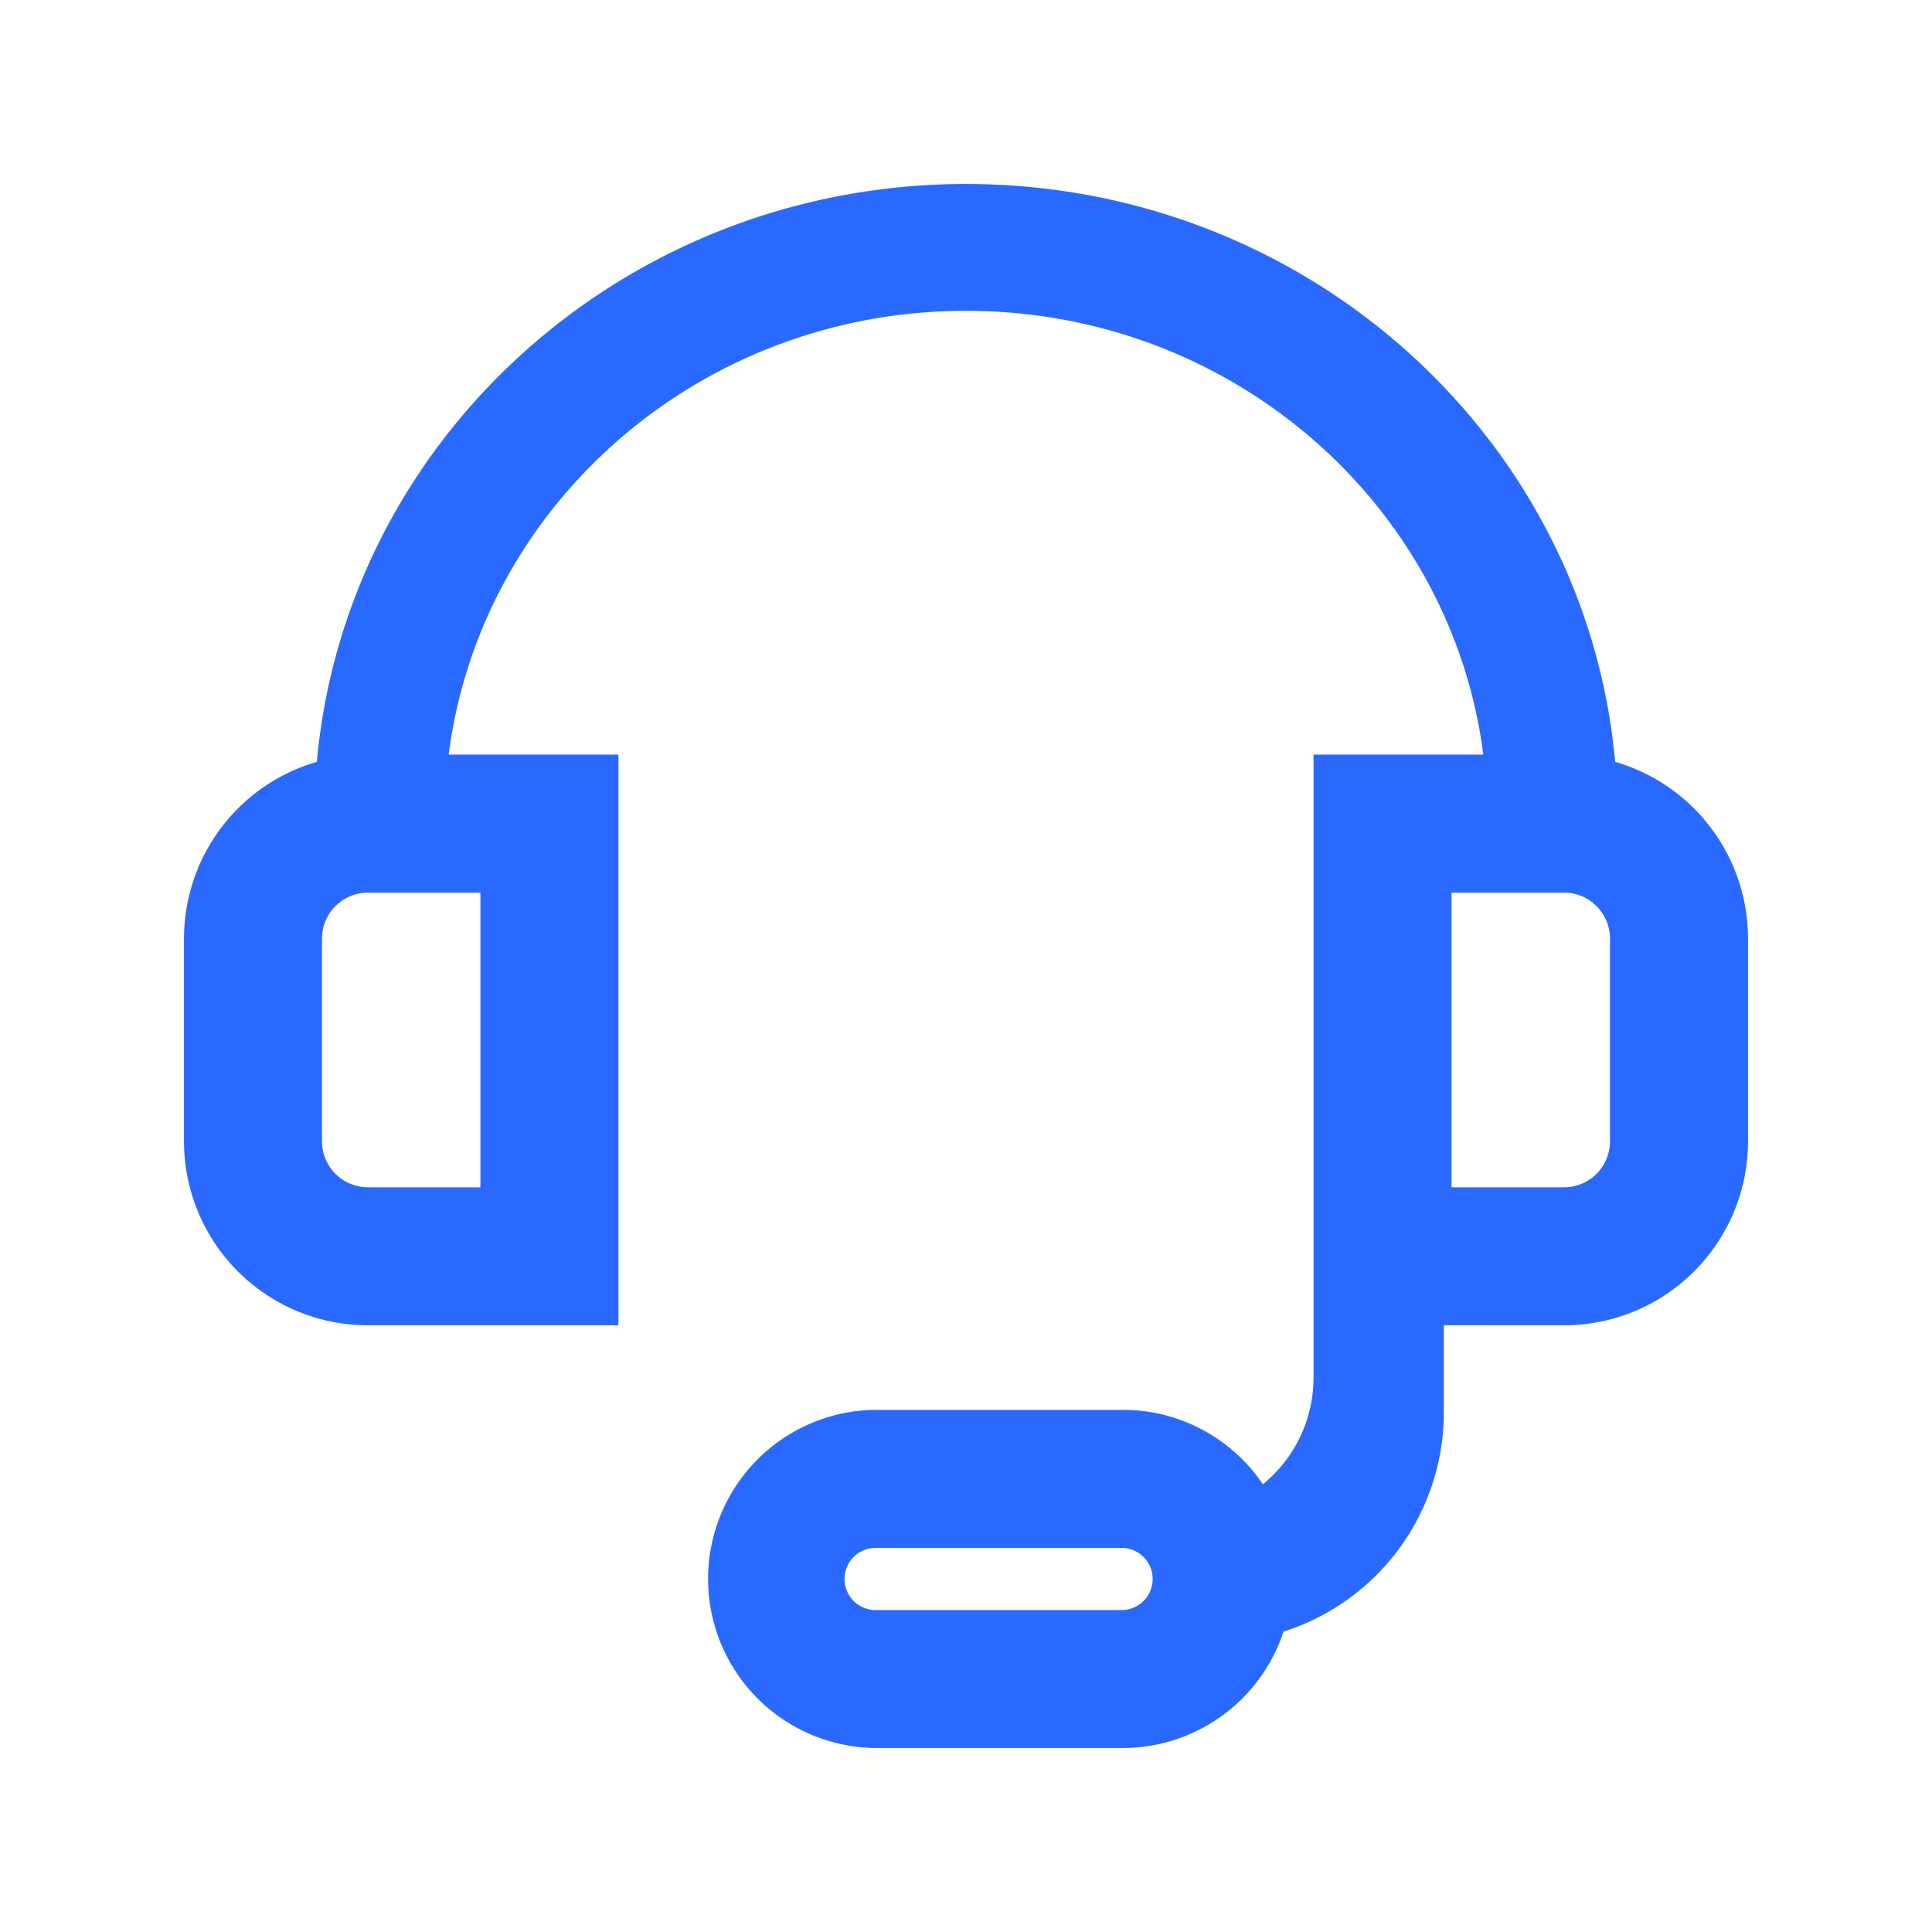 <?xml version="1.0" standalone="no"?><!DOCTYPE svg PUBLIC "-//W3C//DTD SVG 1.1//EN" "http://www.w3.org/Graphics/SVG/1.1/DTD/svg11.dtd"><svg t="1682388524798" class="icon" viewBox="0 0 1024 1024" version="1.1" xmlns="http://www.w3.org/2000/svg" p-id="8149" xmlns:xlink="http://www.w3.org/1999/xlink" width="200" height="200"><path d="M696.222 399.97h89.966c-17.018-132.632-133.291-235.227-274.188-235.227-140.922 0-257.17 102.619-274.188 235.227h89.966v302.47H195.048a97.524 97.524 0 0 1-97.524-97.524v-107.422a97.573 97.573 0 0 1 69.364-93.379l1.048-0.293C183.418 232.18 331.532 97.524 512 97.524c180.443 0 328.582 134.632 344.064 306.298l1.048 0.293A97.573 97.573 0 0 1 926.476 497.493v107.422a97.524 97.524 0 0 1-97.524 97.524l-63.683-0.024v46.153a121.954 121.954 0 0 1-84.992 116.224A89.722 89.722 0 0 1 595.09 926.476h-131.633a89.624 89.624 0 0 1 0-179.224h131.633c30.915 0 58.173 15.653 74.264 39.448a72.85 72.85 0 0 0 26.722-52.297l0.146-4.291v-330.118zM595.09 820.419h-131.633a16.482 16.482 0 0 0 0 32.939h131.633a16.482 16.482 0 0 0 0-32.939zM254.635 473.112H195.048a24.381 24.381 0 0 0-24.381 24.381v107.422a24.381 24.381 0 0 0 24.381 24.381h59.587v-156.184z m574.318 0h-59.587v156.184H828.952a24.381 24.381 0 0 0 24.381-24.381v-107.422a24.381 24.381 0 0 0-24.381-24.381z" p-id="8150" fill="#2969FF"></path></svg>